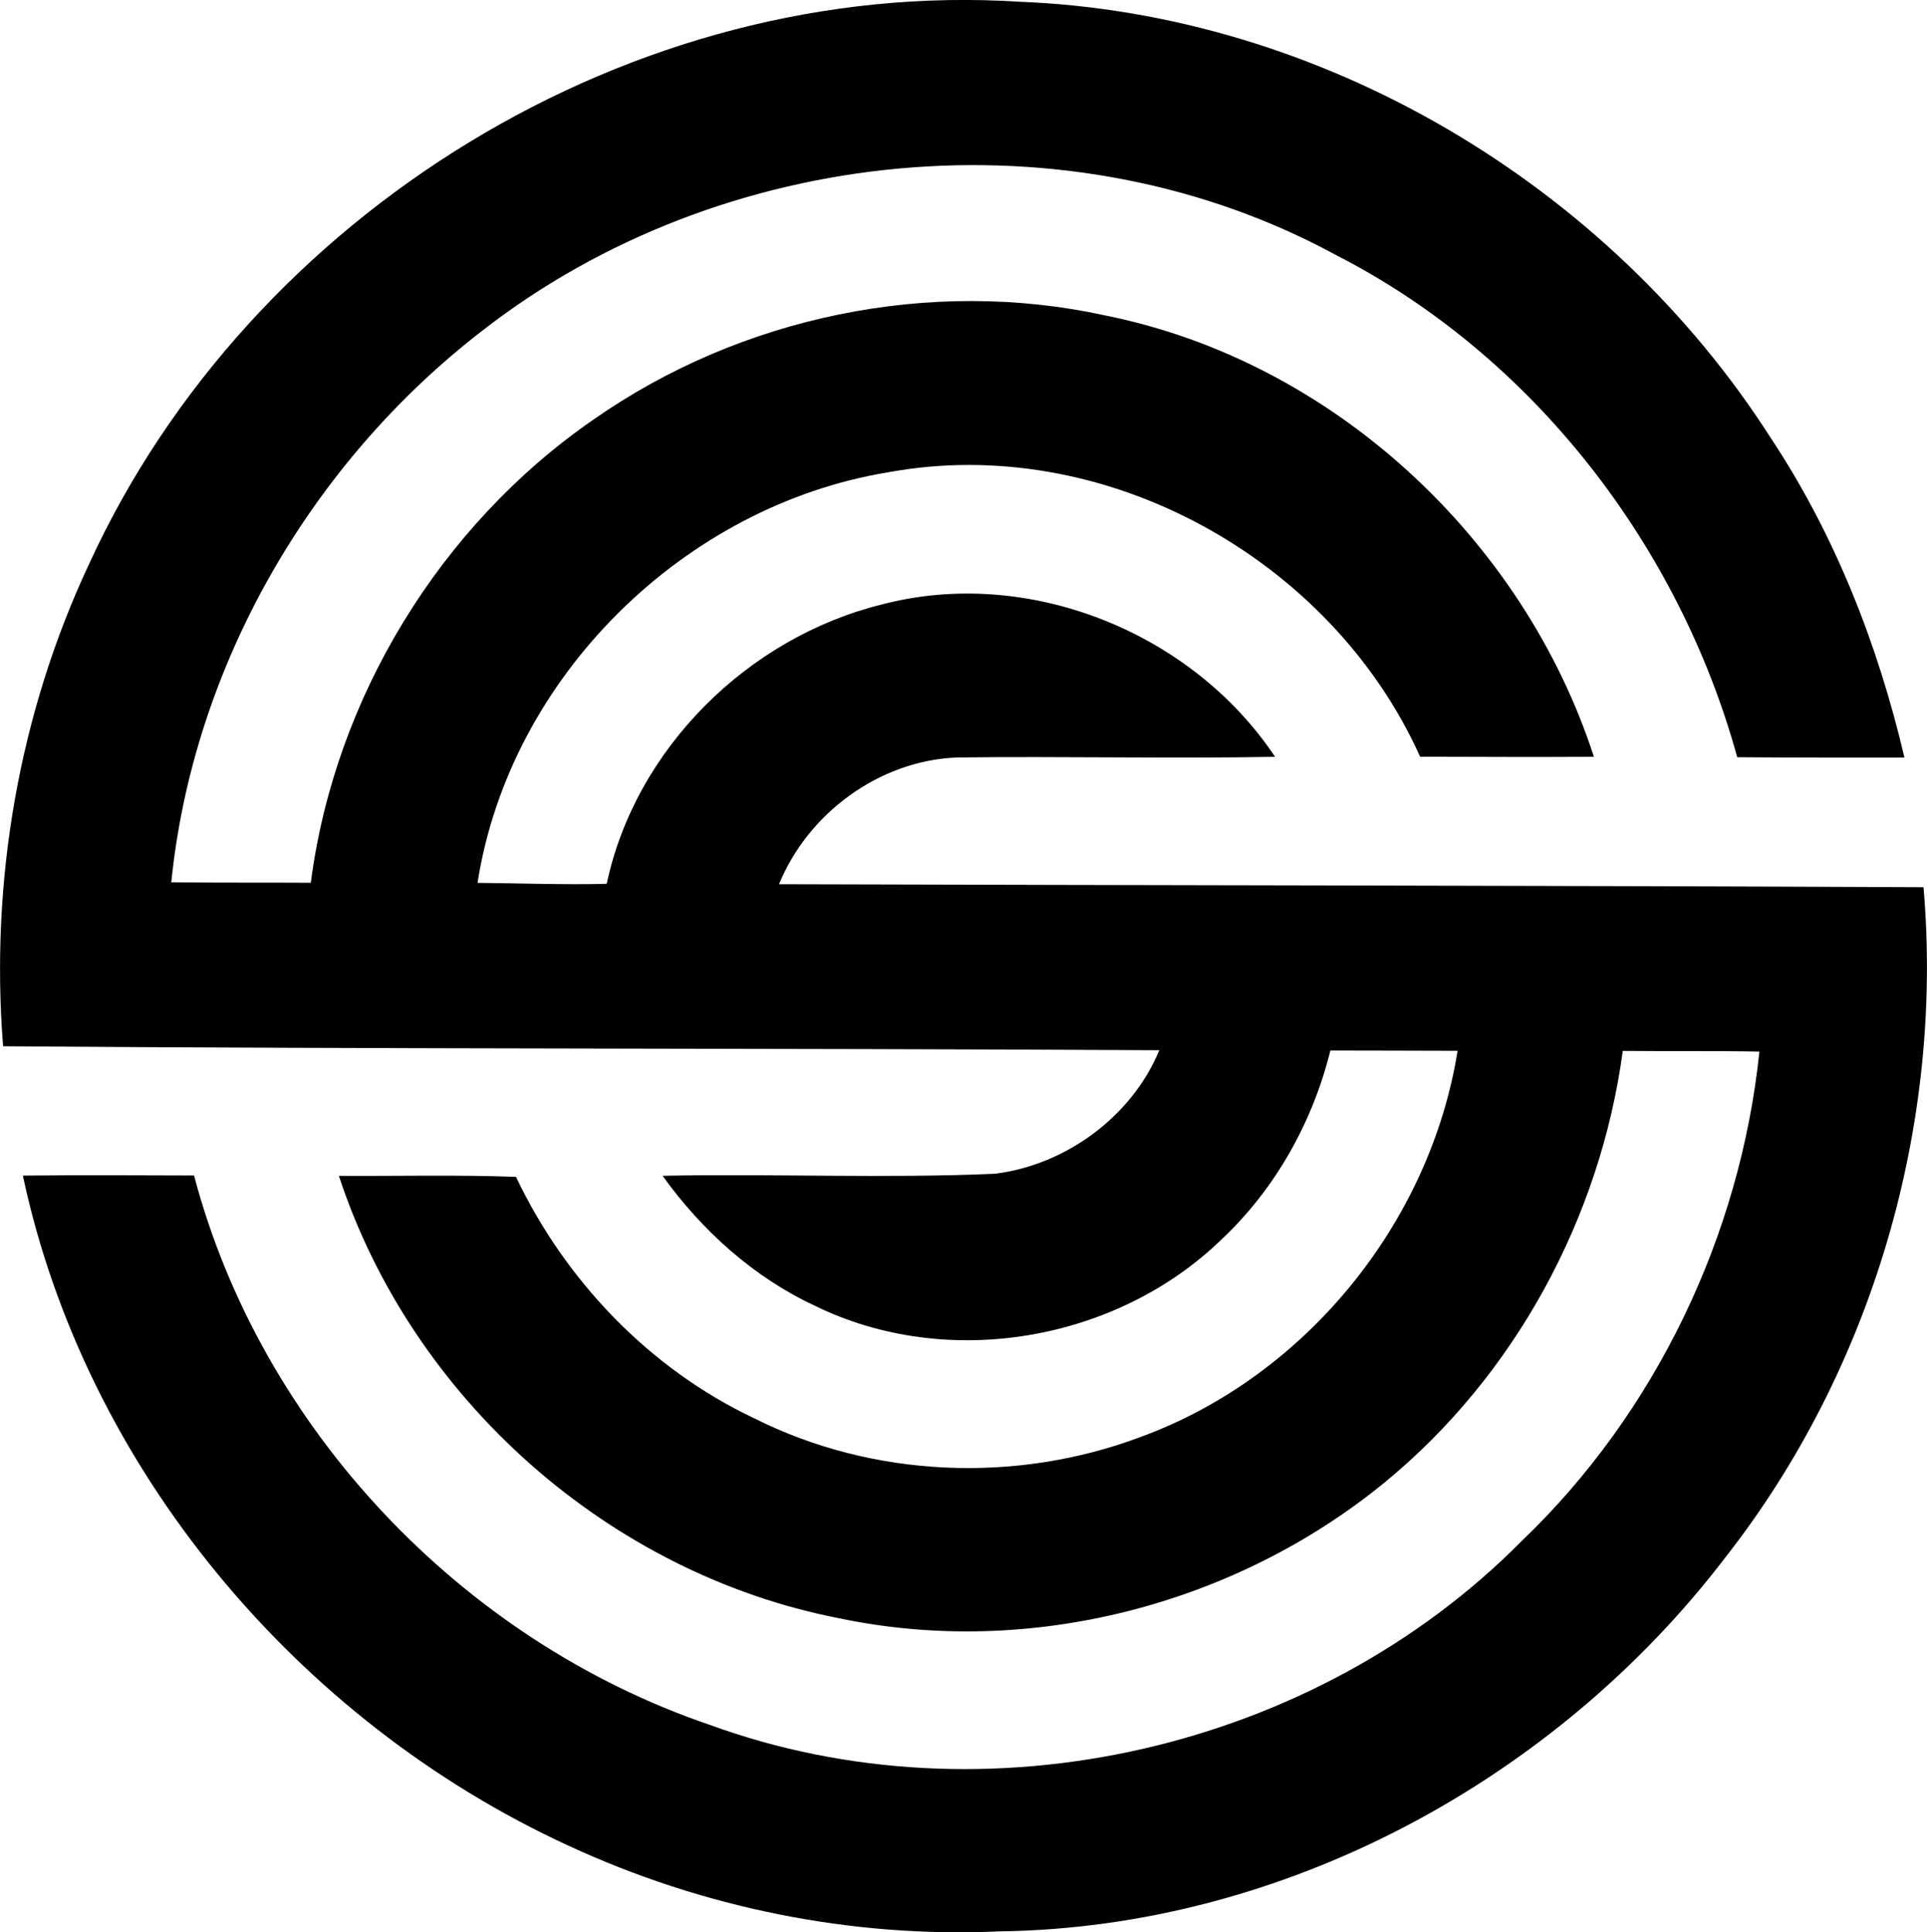 <?xml version="1.0" encoding="iso-8859-1"?>
<!-- Generator: Adobe Illustrator 21.0.2, SVG Export Plug-In . SVG Version: 6.00 Build 0)  -->
<svg version="1.1" xmlns="http://www.w3.org/2000/svg" xmlns:xlink="http://www.w3.org/1999/xlink" x="0px" y="0px"
	 viewBox="0 0 19.902 19.961" style="enable-background:new 0 0 19.902 19.961;" xml:space="preserve">
<g id="Siwar">
	<path d="M0.922,5.822c1.659-3.62,5.616-6.06,9.606-5.804c3.116,0.12,6.083,1.885,7.757,4.501c0.665,1.002,1.111,2.14,1.384,3.307
		c-0.576,0-1.152,0.001-1.727-0.004c-0.602-2.186-2.107-4.142-4.134-5.182c-2.761-1.508-6.355-1.148-8.824,0.774
		c-1.775,1.367-2.989,3.464-3.215,5.7C2.249,9.12,2.73,9.116,3.21,9.119C3.457,7.211,4.546,5.427,6.13,4.334
		c1.516-1.062,3.477-1.473,5.287-1.075c2.34,0.47,4.312,2.3,5.045,4.559c-0.598,0.003-1.197,0.001-1.795-0.001
		c-0.921-2.048-3.263-3.347-5.489-2.939C7.063,5.223,5.264,6.995,4.932,9.12c0.445,0.004,0.889,0.021,1.334,0.01
		c0.298-1.4,1.462-2.545,2.842-2.886c1.509-0.396,3.201,0.284,4.061,1.574c-1.096,0.02-2.193-0.007-3.289,0.007
		C9.082,7.858,8.347,8.398,8.046,9.134c3.94,0.012,7.88,0.013,11.82,0.031c0.211,2.45-0.526,4.982-2.044,6.92
		c-1.76,2.309-4.572,3.827-7.492,3.866c-1.53,0.071-3.071-0.242-4.459-0.885c-2.797-1.286-4.99-3.895-5.635-6.922
		c0.589-0.006,1.179-0.003,1.768-0.001c0.691,2.615,2.764,4.8,5.318,5.672c2.858,1.046,6.259,0.263,8.395-1.897
		c1.382-1.323,2.257-3.155,2.454-5.055c-0.47-0.009-0.941-0.002-1.411-0.007c-0.232,1.723-1.114,3.355-2.461,4.459
		c-1.547,1.266-3.664,1.814-5.627,1.403c-2.382-0.461-4.416-2.267-5.172-4.571c0.609,0.003,1.22-0.012,1.829,0.01
		c0.511,1.075,1.38,1.983,2.46,2.494c1.226,0.616,2.706,0.676,3.988,0.194c1.7-0.62,2.991-2.207,3.277-3.99
		c-0.438-0.002-0.876-0.002-1.314-0.003c-0.181,0.734-0.565,1.424-1.116,1.944c-1.086,1.06-2.839,1.364-4.207,0.693
		c-0.634-0.295-1.168-0.777-1.574-1.343c1.143-0.023,2.29,0.029,3.431-0.021c0.733-0.09,1.416-0.591,1.699-1.276
		c-3.98-0.022-7.961-0.011-11.941-0.041C-0.103,9.106,0.195,7.37,0.922,5.822z"/>
</g>
<g id="Layer_1">
</g>
</svg>

